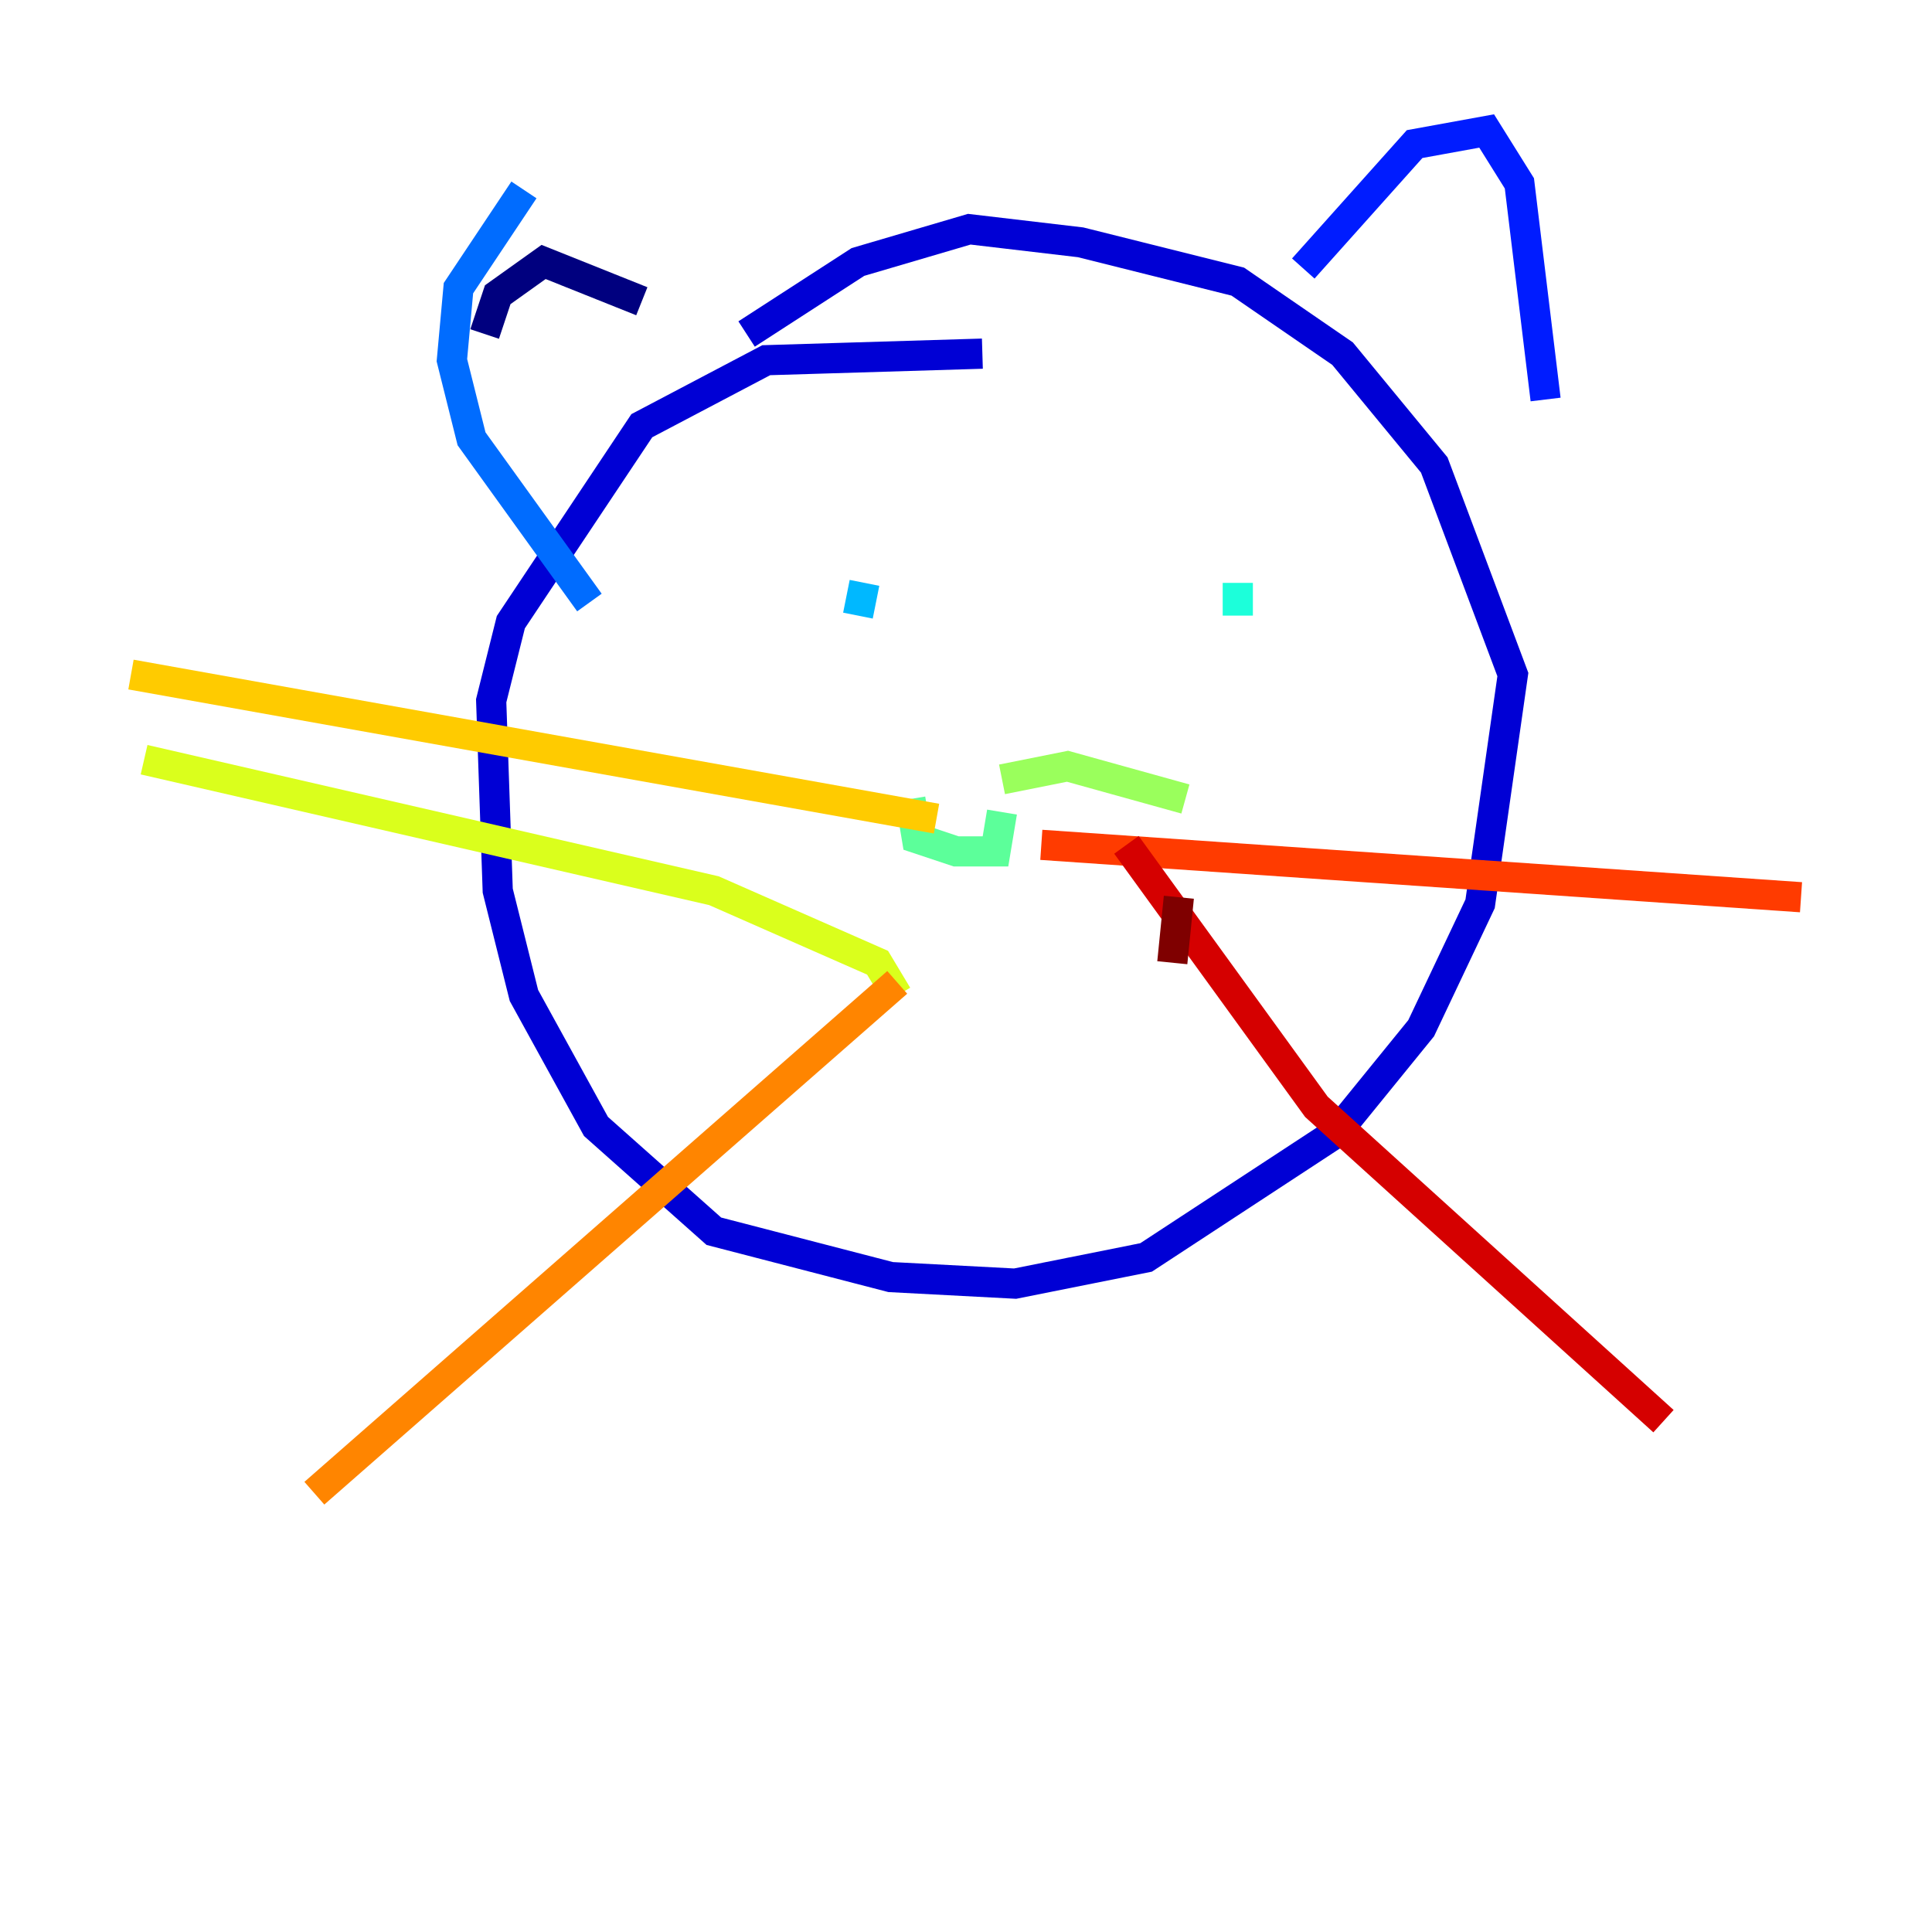 <?xml version="1.0" encoding="utf-8" ?>
<svg baseProfile="tiny" height="128" version="1.2" viewBox="0,0,128,128" width="128" xmlns="http://www.w3.org/2000/svg" xmlns:ev="http://www.w3.org/2001/xml-events" xmlns:xlink="http://www.w3.org/1999/xlink"><defs /><polyline fill="none" points="32.108,22.129 32.976,19.525 36.014,17.356 42.522,19.959" stroke="#00007f" stroke-width="2" /><polyline fill="none" points="49.464,22.129 56.841,17.356 64.217,15.186 71.593,16.054 82.007,18.658 88.949,23.43 95.024,30.807 100.231,44.691 98.061,59.878 94.156,68.122 88.515,75.064 75.932,83.308 67.254,85.044 59.01,84.61 47.295,81.573 39.485,74.63 34.712,65.953 32.976,59.01 32.542,46.427 33.844,41.22 42.522,28.203 50.766,23.864 65.085,23.43" stroke="#0000d5" stroke-width="2" /><polyline fill="none" points="86.346,17.79 93.722,9.546 98.495,8.678 100.664,12.149 102.4,26.468" stroke="#001cff" stroke-width="2" /><polyline fill="none" points="34.712,12.583 30.373,19.091 29.939,23.864 31.241,29.071 39.051,39.919" stroke="#006cff" stroke-width="2" /><polyline fill="none" points="56.841,40.786 57.275,38.617" stroke="#00b8ff" stroke-width="2" /><polyline fill="none" points="82.007,40.786 82.007,38.617" stroke="#1cffda" stroke-width="2" /><polyline fill="none" points="60.312,52.936 60.746,55.539 63.349,56.407 65.953,56.407 66.386,53.803" stroke="#5cff9a" stroke-width="2" /><polyline fill="none" points="78.536,52.936 70.725,50.766 66.386,51.634" stroke="#9aff5c" stroke-width="2" /><polyline fill="none" points="59.444,65.953 58.142,63.783 47.295,59.01 9.546,50.332" stroke="#daff1c" stroke-width="2" /><polyline fill="none" points="62.047,54.237 8.678,44.691" stroke="#ffcb00" stroke-width="2" /><polyline fill="none" points="59.444,65.085 20.827,98.929" stroke="#ff8500" stroke-width="2" /><polyline fill="none" points="68.99,55.973 119.322,59.444" stroke="#ff3b00" stroke-width="2" /><polyline fill="none" points="74.63,55.973 87.214,73.329 110.21,94.156" stroke="#d50000" stroke-width="2" /><polyline fill="none" points="78.102,59.444 77.668,63.783" stroke="#7f0000" stroke-width="2" /></svg>
